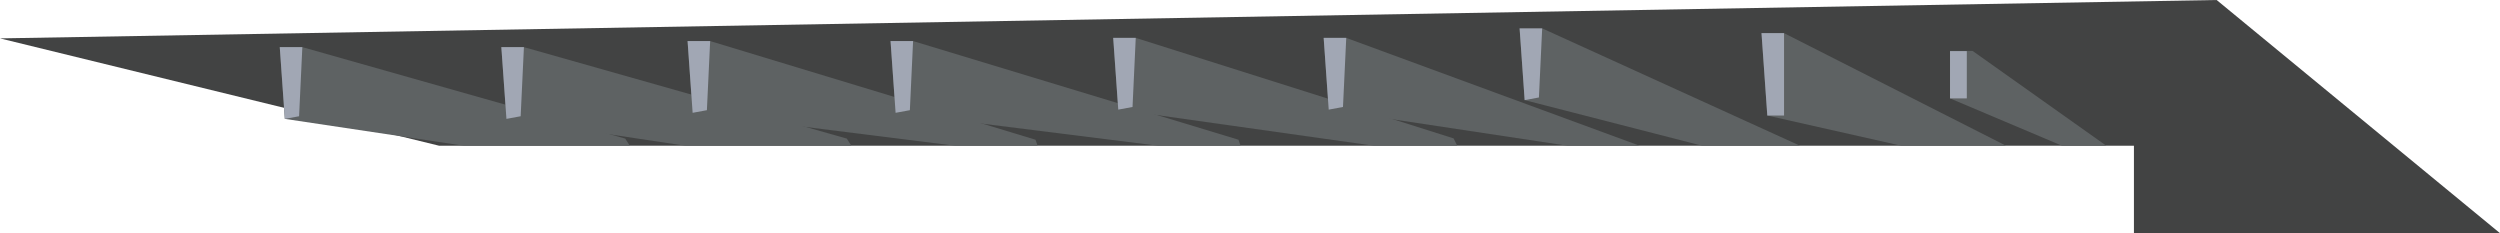 <?xml version="1.0" encoding="UTF-8"?>
<svg id="Layer_2" data-name="Layer 2" xmlns="http://www.w3.org/2000/svg" viewBox="0 0 667.71 62.28">
  <defs>
    <style>
      .cls-1 {
        fill: #a1a7b4;
      }

      .cls-2 {
        fill: #424343;
      }

      .cls-3 {
        fill: #5e6263;
      }
    </style>
  </defs>
  <g id="Left-Roof">
    <g id="Left-Group">
      <polygon id="Roofbase-left" class="cls-2" points="117.27 38.92 0 10.25 592.03 0 667.71 62.28 569.94 62.28 569.94 38.92 117.27 38.92"/>
      <g id="LRS-1">
        <polygon id="support1" class="cls-3" points="74.72 12.59 80.75 12.59 166.99 37.02 168.21 38.92 123.93 38.93 76.07 31.75 74.72 12.59"/>
        <polyline id="supportcap1" class="cls-1" points="74.72 12.59 80.75 12.59 79.88 31.05 76.07 31.75 74.72 12.59"/>
      </g>
      <g id="LRS-2">
        <polygon id="support2" class="cls-3" points="133.9 12.59 139.93 12.59 226.17 37.02 227.39 38.92 183.11 38.93 135.26 31.75 133.9 12.59"/>
        <polyline id="supportcap2" class="cls-1" points="133.9 12.59 139.93 12.59 139.06 31.05 135.26 31.75 133.9 12.59"/>
      </g>
      <g id="LRS-3">
        <polygon id="support3" class="cls-3" points="183.64 10.97 189.67 10.97 276.57 37.32 277.13 38.93 255.17 38.93 184.99 30.13 183.64 10.97"/>
        <polyline id="supportcap3" class="cls-1" points="183.64 10.97 189.67 10.97 188.8 29.43 184.99 30.13 183.64 10.97"/>
      </g>
      <g id="LRS-4">
        <polygon id="support4" class="cls-3" points="237.85 10.97 243.87 10.97 330.78 37.32 331.34 38.93 309.38 38.93 239.2 30.13 237.85 10.97"/>
        <polyline id="supportcap4" class="cls-1" points="237.85 10.97 243.87 10.97 243.01 29.43 239.2 30.13 237.85 10.97"/>
      </g>
      <g id="LRS-5">
        <polygon id="support5" class="cls-3" points="297.32 10.12 303.34 10.12 388.23 36.96 389.21 38.92 366.93 38.92 298.67 29.28 297.32 10.12"/>
        <polyline id="supportcap5" class="cls-1" points="297.32 10.12 303.34 10.12 302.48 28.57 298.67 29.28 297.32 10.12"/>
      </g>
      <g id="LRS-6">
        <polyline id="support6" class="cls-3" points="437.91 38.92 418.64 38.92 354.88 29.28 353.53 10.12 359.56 10.12"/>
        <polyline id="supportcap6" class="cls-1" points="353.53 10.12 359.56 10.12 358.69 28.57 354.88 29.28 353.53 10.12"/>
      </g>
      <g id="LRS-7">
        <polyline id="support7" class="cls-3" points="480.75 38.92 454.64 38.93 407.21 26.74 405.86 7.58 411.89 7.58"/>
        <polyline id="supportcap7" class="cls-1" points="405.86 7.58 411.89 7.58 411.02 26.03 407.21 26.74 405.86 7.58"/>
      </g>
      <g id="LRS-8">
        <polyline id="support8" class="cls-3" points="535.8 38.93 507.83 38.93 472.02 30.86 470.47 8.85 476.49 8.85"/>
        <polyline id="supportcap8" class="cls-1" points="470.47 8.85 476.49 8.85 476.49 30.86 472.02 30.86 470.47 8.85"/>
      </g>
      <g id="LRS-9">
        <polyline id="support9" class="cls-3" points="562.57 38.93 550.75 38.93 520.82 26.28 520.82 13.6 526.85 13.6"/>
        <polyline id="supportcap9" class="cls-1" points="525.3 13.65 525.3 26.28 520.82 26.28 520.82 13.65"/>
      </g>
    </g>
  </g>
</svg>